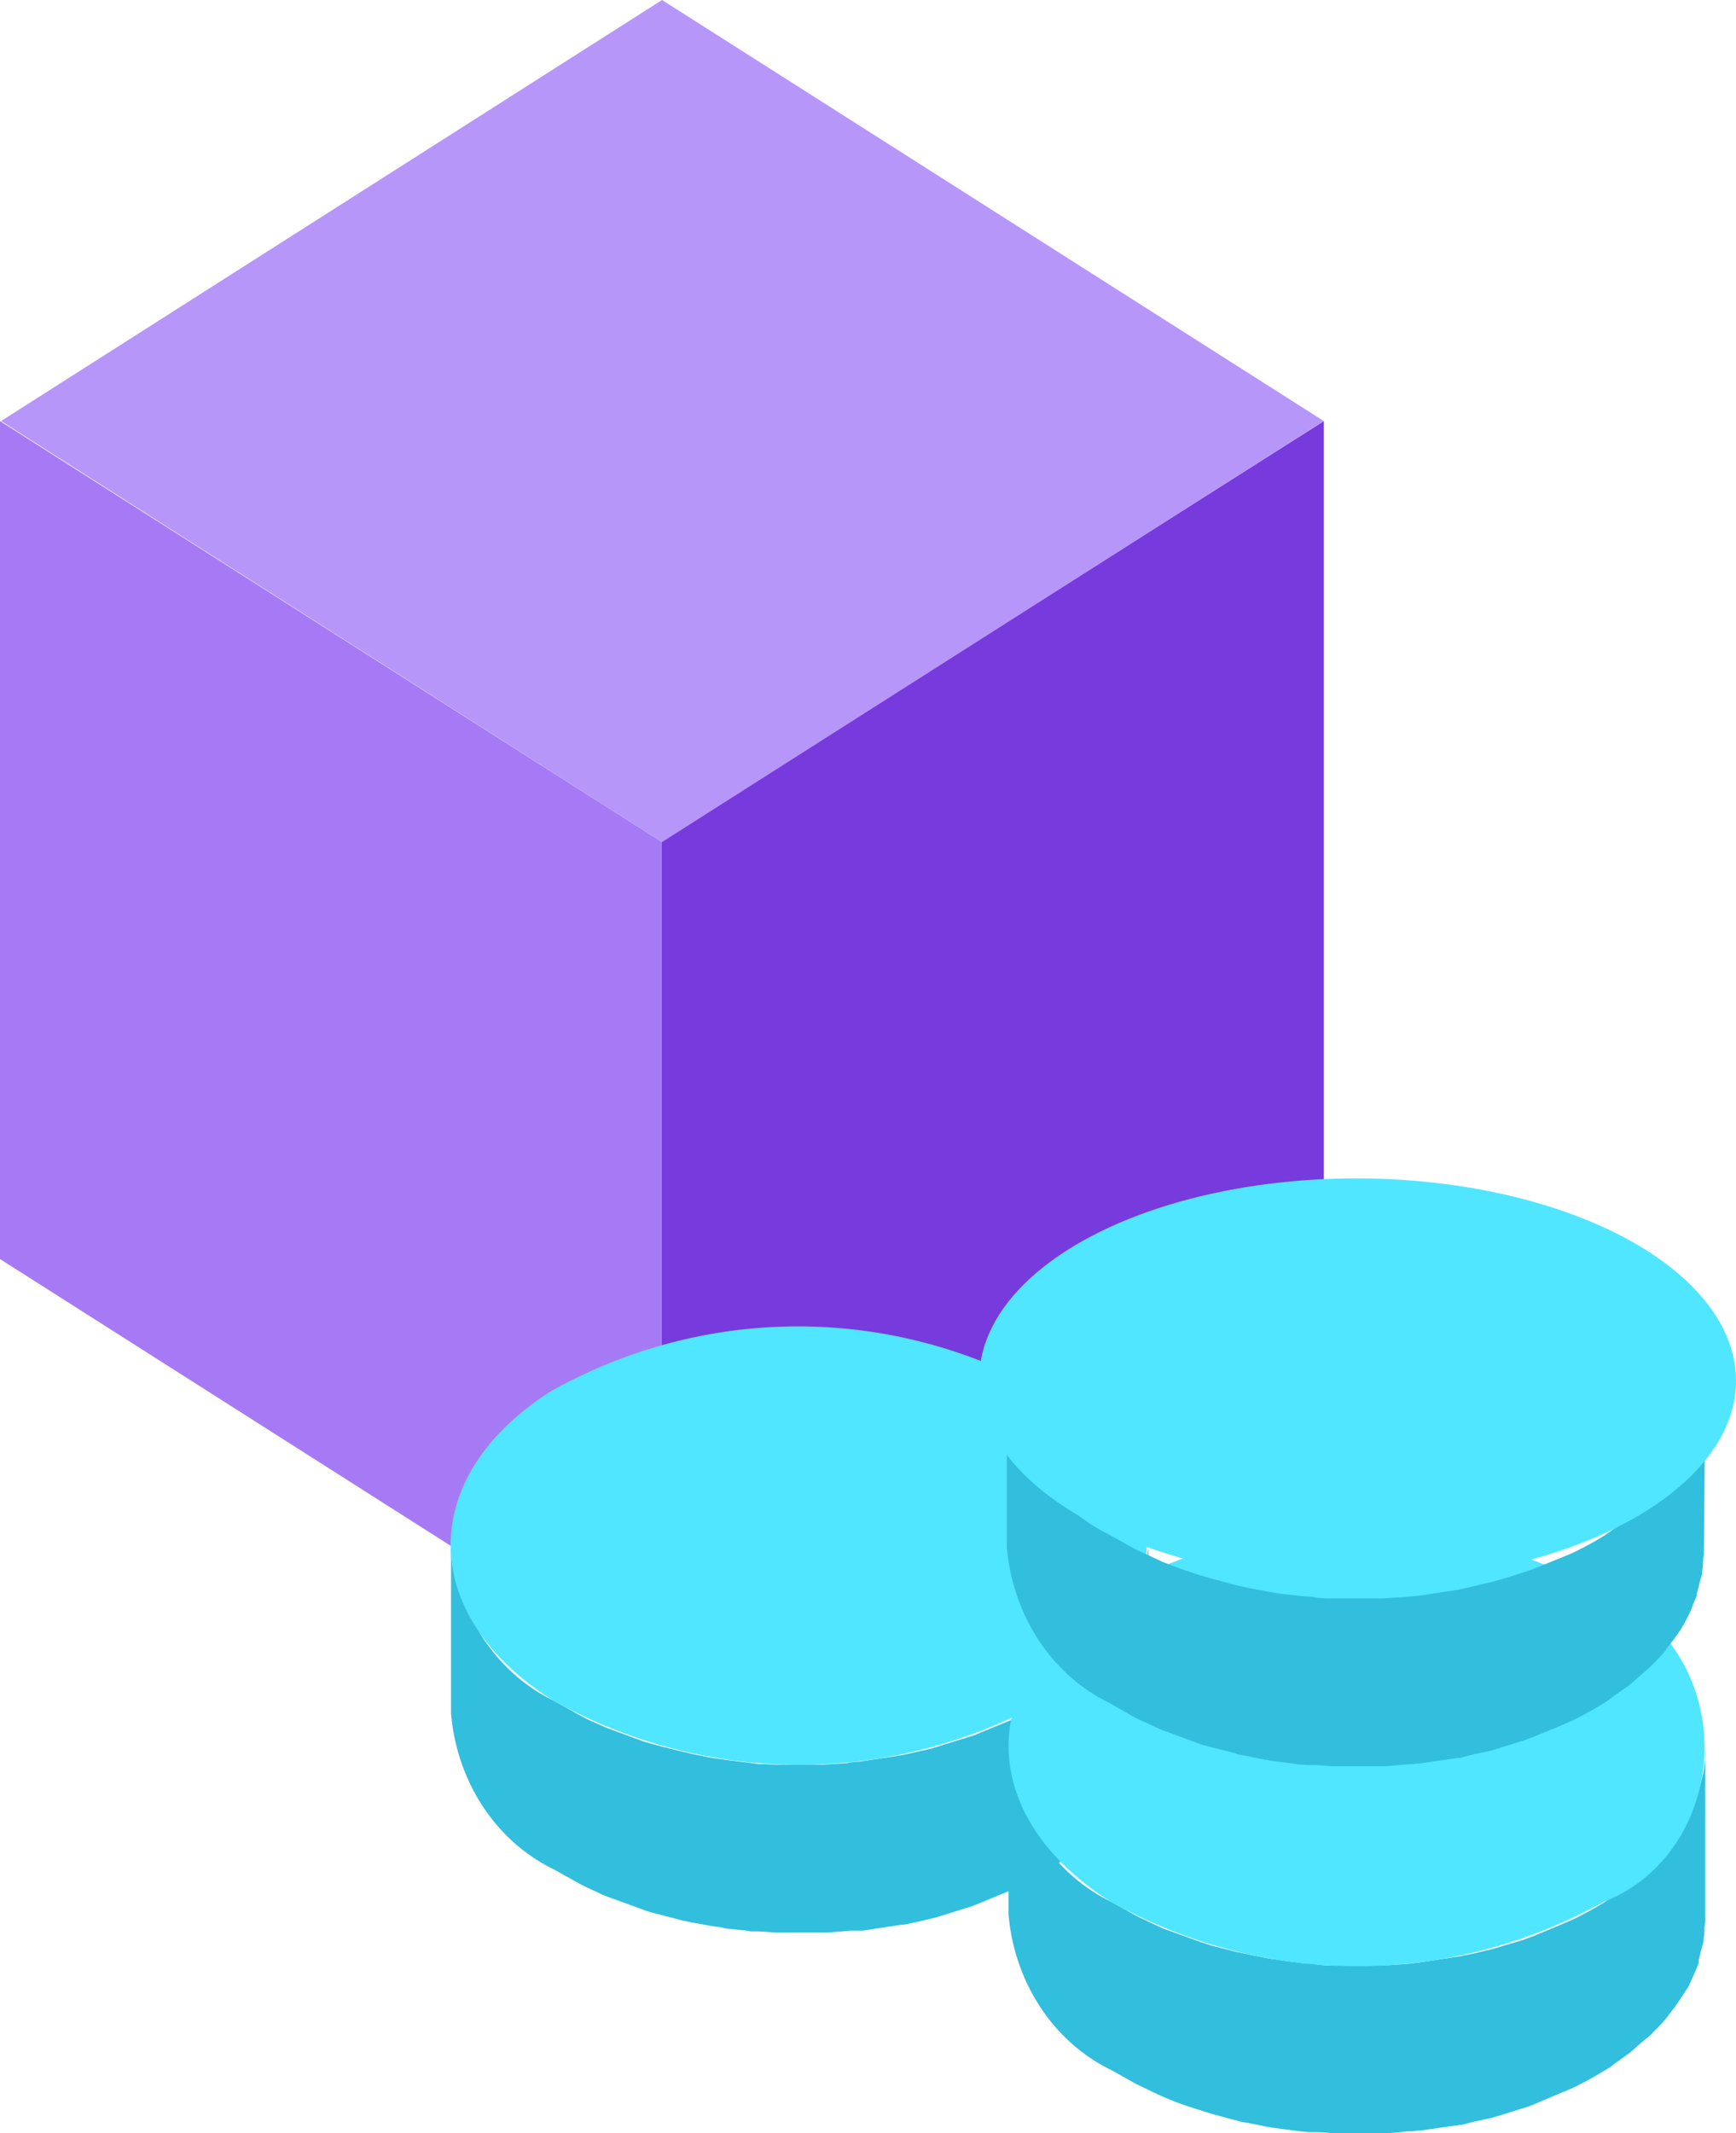 <?xml version="1.0" encoding="UTF-8" standalone="no"?>
<!-- Generated by Microsoft Visio, SVG Export Azure Token.svg Page-1 -->

<svg
   xmlns:dc="http://purl.org/dc/elements/1.1/"
   xmlns:cc="http://creativecommons.org/ns#"
   xmlns:rdf="http://www.w3.org/1999/02/22-rdf-syntax-ns#"
   xmlns:svg="http://www.w3.org/2000/svg"
   xmlns="http://www.w3.org/2000/svg"
   xmlns:sodipodi="http://sodipodi.sourceforge.net/DTD/sodipodi-0.dtd"
   xmlns:inkscape="http://www.inkscape.org/namespaces/inkscape"
   width="46.148"
   height="56.694"
   viewBox="0 0 46.148 56.694"
   xml:space="preserve"
   class="st6"
   version="1.1"
   id="svg56"
   sodipodi:docname="Azure Token.svg"
   style="font-size:12px;overflow:visible;color-interpolation-filters:sRGB;fill:none;fill-rule:evenodd;stroke-linecap:square;stroke-miterlimit:3"
   inkscape:version="0.92.5 (2060ec1f9f, 2020-04-08)"><defs
   id="defs60" /><sodipodi:namedview
   pagecolor="#ffffff"
   bordercolor="#666666"
   borderopacity="1"
   objecttolerance="10"
   gridtolerance="10"
   guidetolerance="10"
   inkscape:pageopacity="0"
   inkscape:pageshadow="2"
   inkscape:window-width="640"
   inkscape:window-height="480"
   id="namedview58"
   showgrid="false"
   inkscape:zoom="2.4486917"
   inkscape:cx="22.677171"
   inkscape:cy="14.175301"
   inkscape:window-x="0"
   inkscape:window-y="0"
   inkscape:window-maximized="0"
   inkscape:current-layer="svg56" />
	<style
   type="text/css"
   id="style2">
	<![CDATA[
		.st1 {fill:#773adc;stroke:none;stroke-linecap:butt;stroke-width:0.75}
		.st2 {fill:#b796f9;stroke:none;stroke-linecap:butt;stroke-width:0.75}
		.st3 {fill:#a67af4;stroke:none;stroke-linecap:butt;stroke-width:0.75}
		.st4 {fill:#32bedd;stroke:none;stroke-linecap:butt;stroke-width:0.75}
		.st5 {fill:#50e6ff;stroke:none;stroke-linecap:butt;stroke-width:0.75}
		.st6 {fill:none;fill-rule:evenodd;font-size:12px;overflow:visible;stroke-linecap:square;stroke-miterlimit:3}
	]]>
	</style>

	<g
   id="g54"
   transform="translate(-4.535,-5.67)">
		<title
   id="title4">Page-1</title>
		<g
   id="group7886-1"
   transform="translate(4.535,-34.016)">
			<title
   id="title6">Azure Token</title>
			<g
   id="shape7887-2"
   transform="translate(17.592,-12.043)">
				<title
   id="title8">Sheet.7887</title>
				<path
   d="M 17.6,62.92 V 85.19 L 0,96.38 v -22.3 z"
   class="st1"
   id="path10"
   inkscape:connector-curvature="0"
   style="fill:#773adc;stroke:none;stroke-width:0.75;stroke-linecap:butt" />
			</g>
			<g
   id="shape7888-4"
   transform="translate(0.029,-34.314)">
				<title
   id="title13">Sheet.7888</title>
				<path
   d="M 35.16,85.19 17.57,96.38 0,85.19 17.57,74 Z"
   class="st2"
   id="path15"
   inkscape:connector-curvature="0"
   style="fill:#b796f9;stroke:none;stroke-width:0.75;stroke-linecap:butt" />
			</g>
			<g
   id="shape7889-6"
   transform="translate(0,-12.043)">
				<title
   id="title18">Sheet.7889</title>
				<path
   d="M 17.59,74.11 V 96.38 L 0,85.19 V 62.92 l 17.6,11.19 z"
   class="st3"
   id="path20"
   inkscape:connector-curvature="0"
   style="fill:#a67af4;stroke:none;stroke-width:0.75;stroke-linecap:butt" />
			</g>
			<g
   id="shape7890-8"
   transform="translate(11.99,-5.334)">
				<title
   id="title23">Sheet.7890</title>
				<path
   d="m 18.47,86.44 c 0,0.1 -0.02,0.21 -0.04,0.32 -0.02,0.11 -0.04,0.17 -0.06,0.25 l -0.08,0.31 c -0.02,0.1 -0.05,0.15 -0.09,0.24 l -0.14,0.32 a 4.199,4.566 0 0 1 -0.23,0.42 l -0.05,0.07 a 4.483,4.875 0 0 1 -0.29,0.41 l -0.06,0.08 -0.39,0.41 a 3.016,3.28 0 0 1 -0.29,0.26 l -0.26,0.22 -0.34,0.24 -0.35,0.25 a 9.727,10.578 0 0 1 -0.88,0.48 l -0.29,0.12 -0.73,0.3 -0.29,0.09 -0.48,0.15 -0.36,0.11 -0.52,0.12 -0.35,0.07 -1.05,0.16 c -0.11,0 -0.22,0.02 -0.33,0.04 L 9.9,91.92 H 8.63 L 8.16,91.9 7.29,91.79 6.88,91.73 6.39,91.63 6.01,91.54 5.42,91.39 5.11,91.3 4.11,90.93 3.64,90.72 3.41,90.6 2.73,90.22 A 4.632,5.038 0 0 1 0,86.08 v 4.48 a 4.632,5.038 -180 0 0 2.73,4.14 l 0.68,0.38 c 0.07,0.04 0.16,0.08 0.24,0.12 l 0.41,0.19 0.05,0.02 1.07,0.39 c 0.08,0.03 0.16,0.05 0.24,0.07 l 0.58,0.15 0.15,0.04 0.24,0.05 0.49,0.09 0.19,0.03 c 0.08,0 0.15,0.02 0.22,0.04 l 0.46,0.05 c 0.08,0 0.15,0.02 0.22,0.03 h 0.21 l 0.47,0.03 h 1.33 c 0.21,-0.01 0.42,-0.03 0.63,-0.05 h 0.33 l 1.05,-0.16 h 0.05 l 0.29,-0.06 0.52,-0.12 0.36,-0.11 0.48,-0.15 0.1,-0.03 c 0.06,-0.02 0.11,-0.04 0.16,-0.06 l 0.73,-0.3 0.3,-0.12 0.88,-0.48 0.11,-0.08 c 0.09,-0.05 0.16,-0.11 0.24,-0.17 l 0.33,-0.24 0.26,-0.22 0.29,-0.26 0.06,-0.05 c 0.12,-0.12 0.23,-0.24 0.33,-0.36 l 0.06,-0.08 0.18,-0.22 a 1.991,2.165 -180 0 0 0.12,-0.19 l 0.05,-0.06 0.2,-0.36 0.03,-0.07 a 3.159,3.436 -180 0 0 0.14,-0.32 l 0.08,-0.18 0.01,-0.07 a 2.957,3.216 -180 0 0 0.08,-0.3 l 0.05,-0.2 v -0.06 a 3.192,3.471 -180 0 0 0.04,-0.31 c 0.01,-0.11 0.02,-0.14 0.02,-0.21 v -4.61 l -0.04,0.32 z"
   class="st4"
   id="path25"
   inkscape:connector-curvature="0"
   style="fill:#32bedd;stroke:none;stroke-width:0.75;stroke-linecap:butt" />
			</g>
			<g
   id="shape7891-10"
   transform="translate(11.071,-9.786)">
				<title
   id="title28">Sheet.7891</title>
				<path
   d="m 16.68,86.43 c 3.62,2.28 3.64,5.97 0.04,8.24 a 14.421,15.683 0 0 1 -13.08,0 C 0.01,92.39 0,88.7 3.6,86.43 a 14.406,15.667 0 0 1 13.08,0 z"
   class="st5"
   id="path30"
   inkscape:connector-curvature="0"
   style="fill:#50e6ff;stroke:none;stroke-width:0.75;stroke-linecap:butt" />
			</g>
			<g
   id="shape7892-12"
   transform="translate(26.809)">
				<title
   id="title33">Sheet.7892</title>
				<path
   d="m 18.51,86.44 c 0,0.1 -0.02,0.21 -0.03,0.32 -0.02,0.1 -0.04,0.17 -0.06,0.25 l -0.08,0.3 c -0.03,0.1 -0.06,0.16 -0.1,0.25 l -0.13,0.32 c -0.05,0.1 -0.15,0.31 -0.23,0.42 l -0.05,0.07 -0.29,0.41 -0.06,0.08 -0.39,0.41 a 4.275,4.649 0 0 1 -0.29,0.26 l -0.26,0.22 c -0.09,0.07 -0.22,0.16 -0.33,0.24 l -0.35,0.24 a 9.013,9.801 0 0 1 -0.88,0.48 l -0.3,0.13 -0.72,0.3 -0.27,0.1 -0.47,0.14 -0.37,0.11 -0.51,0.12 -0.35,0.07 -1.05,0.16 -0.33,0.04 -0.63,0.04 H 8.65 c -0.16,0 -0.31,0 -0.47,-0.03 C 8.03,91.86 7.89,91.87 7.75,91.85 L 7.29,91.79 6.88,91.73 6.39,91.63 6.01,91.55 5.42,91.4 5.11,91.3 4.11,90.94 3.64,90.72 3.41,90.61 2.73,90.23 A 4.629,5.034 0 0 1 0,86.09 v 4.47 a 4.632,5.038 -180 0 0 2.73,4.14 l 0.68,0.38 0.23,0.11 0.42,0.2 0.05,0.02 c 0.32,0.14 0.65,0.26 1,0.36 l 0.08,0.03 0.23,0.07 0.59,0.16 c 0.05,0 0.1,0.03 0.15,0.04 l 0.23,0.04 0.49,0.1 c 0.07,0 0.13,0.03 0.2,0.03 l 0.22,0.03 0.46,0.06 0.22,0.02 h 0.2 c 0.16,0 0.31,0.02 0.47,0.03 h 1.33 c 0.21,0 0.42,-0.03 0.63,-0.05 0.08,0 0.17,0 0.25,-0.02 h 0.08 l 1.05,-0.15 h 0.05 l 0.3,-0.08 0.51,-0.11 0.36,-0.11 0.48,-0.15 0.1,-0.03 0.16,-0.06 0.73,-0.31 0.29,-0.12 a 9.727,10.578 -180 0 0 0.88,-0.48 l 0.12,-0.07 c 0.08,-0.05 0.15,-0.12 0.23,-0.17 l 0.33,-0.24 0.26,-0.23 0.3,-0.25 0.05,-0.06 a 4.486,4.878 -180 0 0 0.34,-0.36 l 0.06,-0.08 0.17,-0.22 0.13,-0.19 0.04,-0.06 0.21,-0.32 0.03,-0.08 c 0.05,-0.1 0.09,-0.2 0.14,-0.31 l 0.08,-0.19 v -0.06 c 0.02,-0.1 0.05,-0.2 0.07,-0.3 l 0.06,-0.21 v -0.05 c 0.02,-0.11 0.03,-0.21 0.03,-0.32 0.01,-0.11 0.02,-0.14 0.02,-0.21 v -4.54 c 0.02,0.08 0.01,0.18 0,0.28 z"
   class="st4"
   id="path35"
   inkscape:connector-curvature="0"
   style="fill:#32bedd;stroke:none;stroke-width:0.75;stroke-linecap:butt" />
			</g>
			<g
   id="shape7893-14"
   transform="translate(25.899,-4.435)">
				<title
   id="title38">Sheet.7893</title>
				<path
   d="m 16.68,86.43 a 4.003,4.353 0 0 1 0.04,8.24 14.409,15.67 0 0 1 -13.08,0 C 0.02,92.39 0,88.7 3.6,86.43 a 14.412,15.673 0 0 1 13.08,0 z"
   class="st5"
   id="path40"
   inkscape:connector-curvature="0"
   style="fill:#50e6ff;stroke:none;stroke-width:0.75;stroke-linecap:butt" />
			</g>
			<g
   id="shape7894-16"
   transform="translate(26.765,-9.753)">
				<title
   id="title43">Sheet.7894</title>
				<path
   d="m 18.57,86.15 c 0,0.09 -0.01,0.19 -0.02,0.29 l -0.03,0.32 c -0.02,0.1 -0.04,0.17 -0.06,0.25 l -0.08,0.3 c -0.03,0.1 -0.06,0.16 -0.09,0.25 l -0.14,0.32 c -0.05,0.1 -0.14,0.31 -0.23,0.42 l -0.04,0.07 -0.3,0.41 -0.06,0.08 a 6.032,6.56 0 0 1 -0.38,0.41 4.275,4.649 0 0 1 -0.3,0.26 l -0.26,0.22 -0.33,0.24 -0.35,0.25 a 9.343,10.161 0 0 1 -0.88,0.48 l -0.29,0.12 -0.74,0.3 -0.29,0.1 -0.48,0.15 -0.36,0.1 -0.51,0.12 -0.35,0.08 -1.06,0.16 -0.33,0.03 -0.62,0.04 H 8.66 c -0.16,0 -0.32,0 -0.47,-0.03 C 8.03,91.86 7.9,91.87 7.76,91.85 L 7.3,91.8 6.89,91.73 6.4,91.64 6.02,91.55 5.43,91.39 5.12,91.3 C 4.78,91.19 4.44,91.07 4.12,90.94 L 3.65,90.72 3.41,90.61 2.73,90.23 A 4.635,5.041 0 0 1 0,86.09 v 4.47 a 4.635,5.041 -180 0 0 2.73,4.14 l 0.68,0.39 0.24,0.11 0.41,0.19 0.05,0.02 1,0.37 0.08,0.03 0.23,0.06 0.59,0.15 c 0.05,0 0.1,0.04 0.15,0.05 l 0.23,0.04 0.49,0.1 c 0.07,0 0.13,0.03 0.2,0.03 l 0.22,0.03 0.46,0.06 0.22,0.02 h 0.2 c 0.16,0 0.31,0.02 0.47,0.03 h 1.33 c 0.21,0 0.42,-0.03 0.63,-0.05 0.08,0 0.17,0 0.25,-0.02 h 0.08 l 1.05,-0.15 h 0.05 l 0.3,-0.08 0.51,-0.11 0.36,-0.11 0.48,-0.15 0.1,-0.03 c 0.06,-0.02 0.11,-0.05 0.16,-0.06 l 0.73,-0.3 0.3,-0.13 a 9.37,10.19 -180 0 0 0.88,-0.48 l 0.11,-0.07 0.24,-0.18 0.33,-0.23 0.26,-0.23 0.29,-0.25 0.06,-0.06 a 5.124,5.572 -180 0 0 0.34,-0.36 l 0.05,-0.08 0.18,-0.23 0.13,-0.18 0.04,-0.06 a 3.455,3.757 -180 0 0 0.2,-0.35 l 0.04,-0.08 c 0.05,-0.1 0.09,-0.21 0.13,-0.32 l 0.08,-0.18 v -0.06 a 3.016,3.28 -180 0 0 0.08,-0.31 l 0.06,-0.2 v -0.05 c 0.02,-0.11 0.02,-0.21 0.03,-0.32 0,-0.1 0.02,-0.14 0.02,-0.2 v -0.09 z"
   class="st4"
   id="path45"
   inkscape:connector-curvature="0"
   style="fill:#32bedd;stroke:none;stroke-width:0.75;stroke-linecap:butt" />
			</g>
			<g
   id="shape7895-18"
   transform="rotate(-89.838,15.731,65.931)">
				<title
   id="title48">Sheet.7895</title>
				<ellipse
   cx="5.358"
   cy="86.319"
   rx="5.358"
   ry="10.059"
   class="st5"
   id="ellipse50"
   style="fill:#50e6ff;stroke:none;stroke-width:0.75;stroke-linecap:butt" />
			</g>
		</g>
	</g>
</svg>